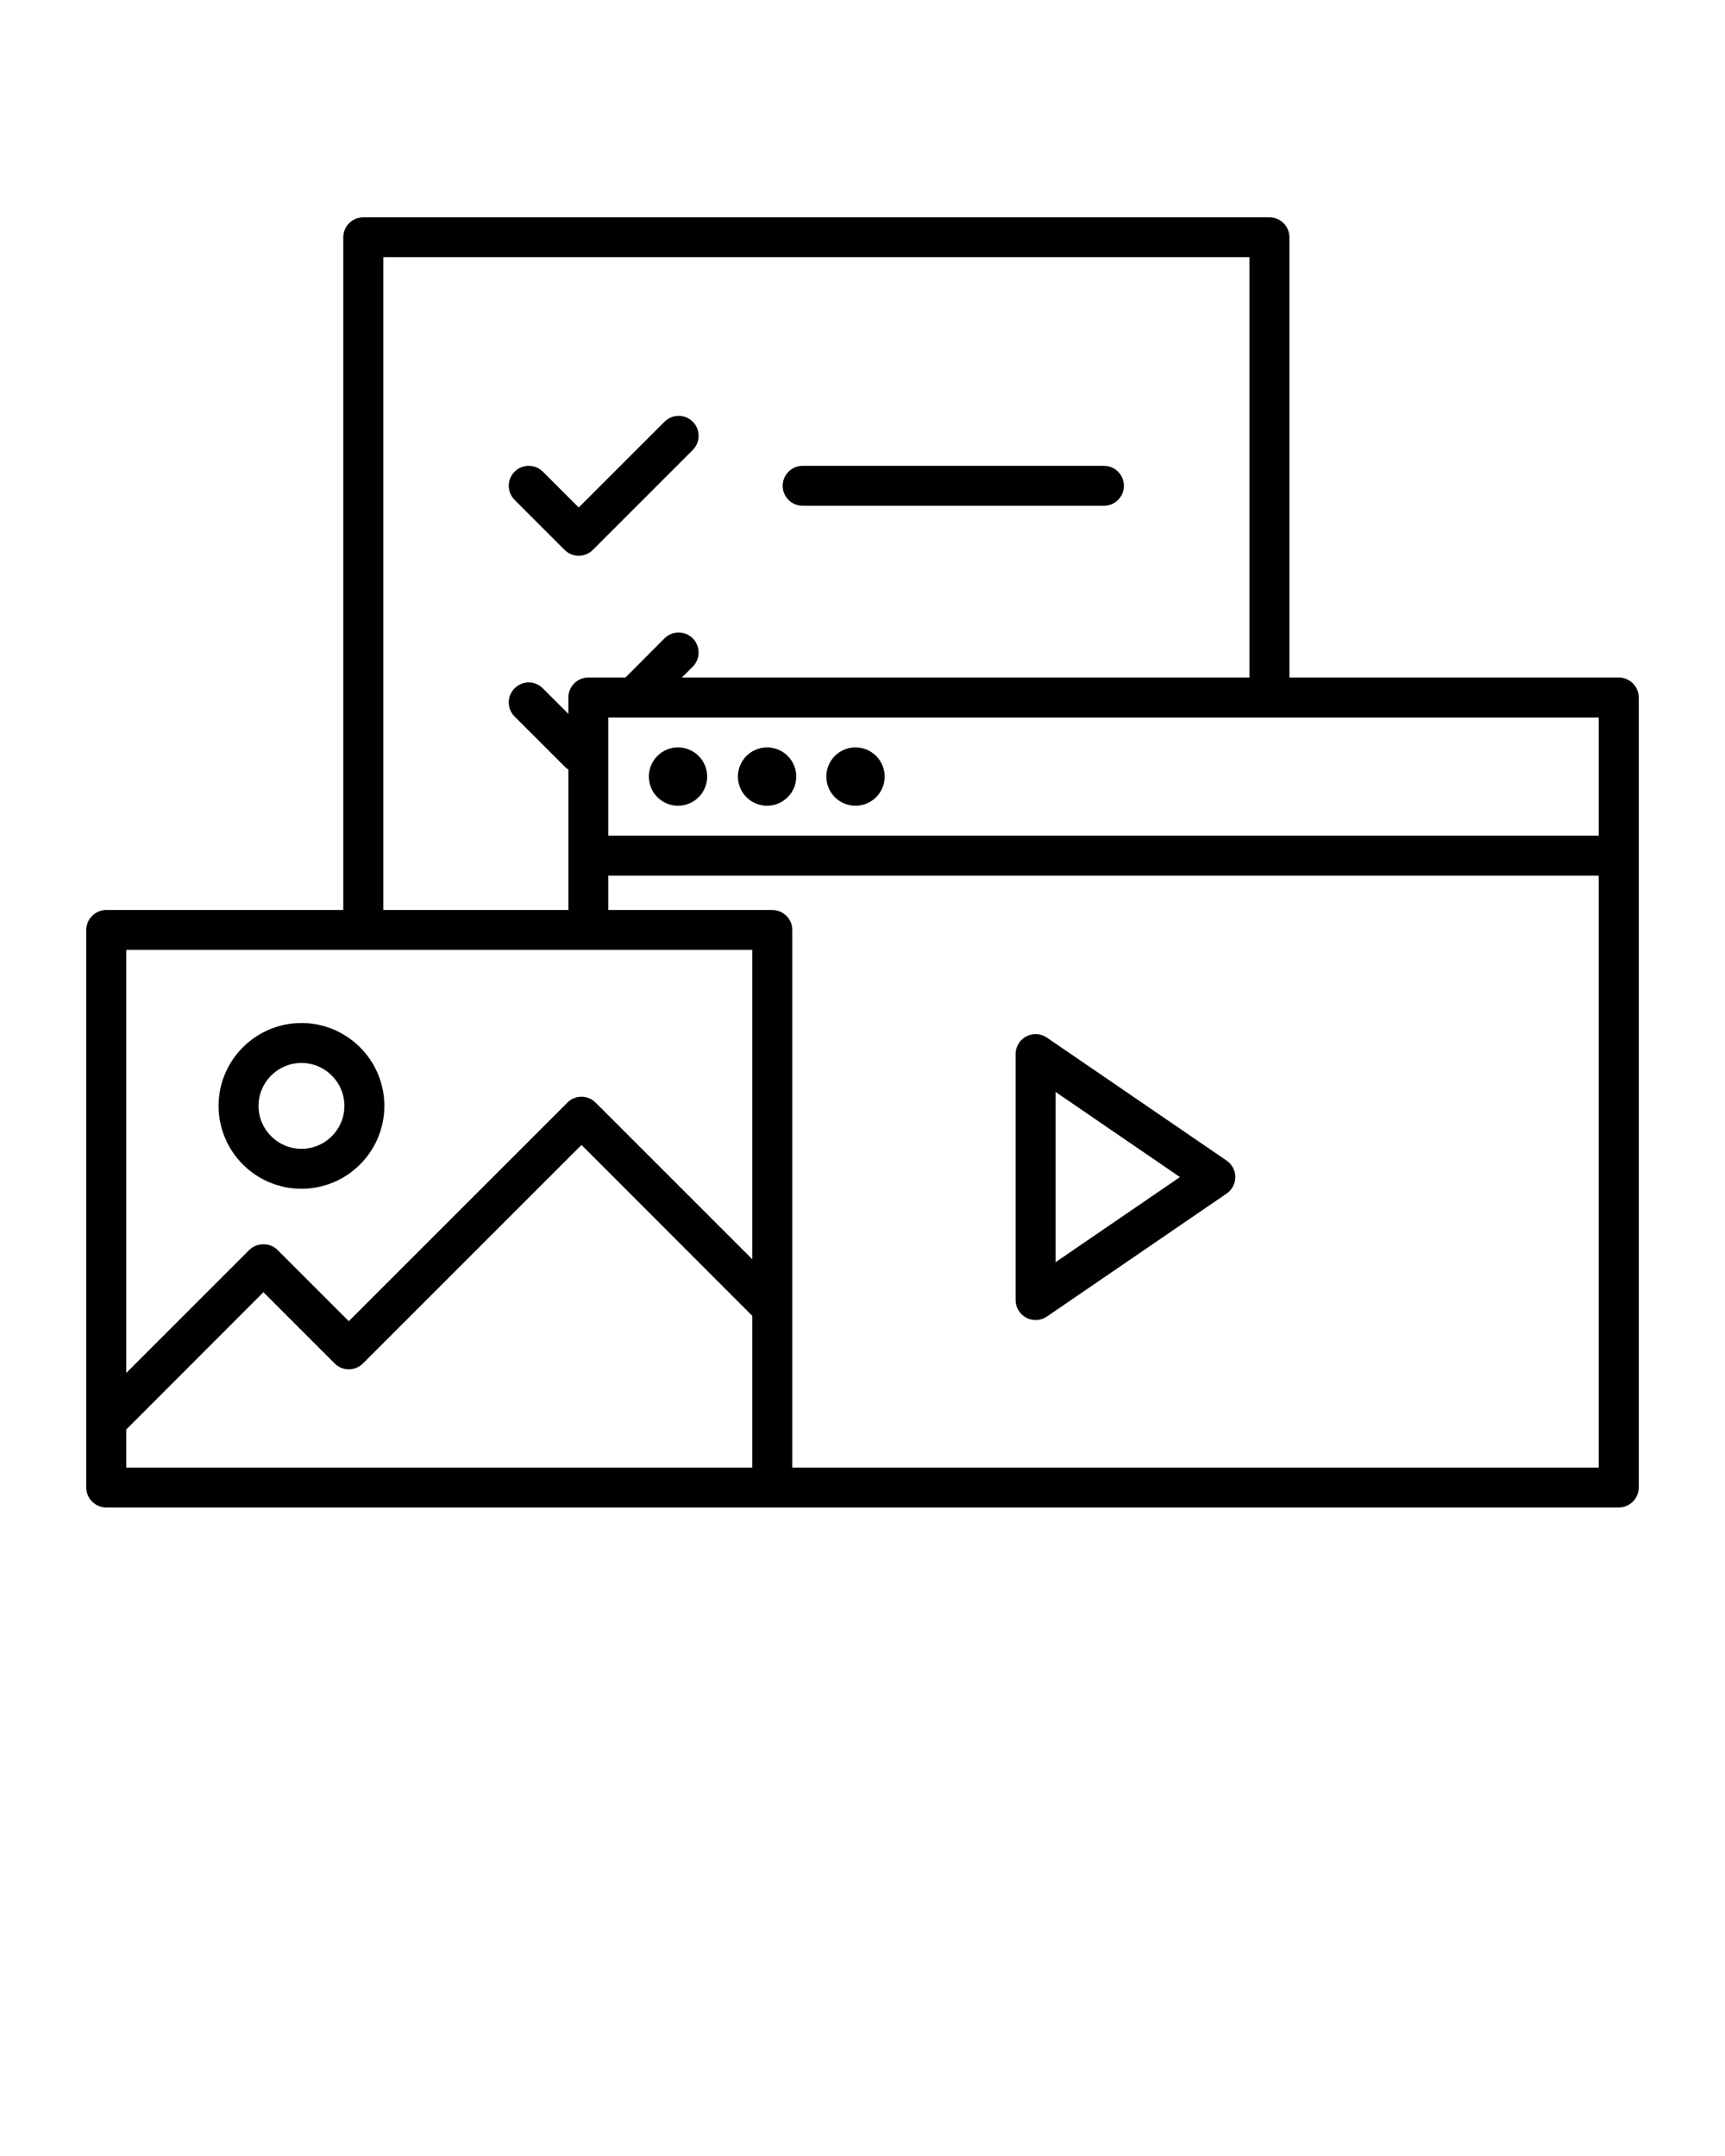 <svg xmlns="http://www.w3.org/2000/svg" xmlns:xlink="http://www.w3.org/1999/xlink" version="1.1" x="0px" y="0px" viewBox="0 0 100 125" enable-background="new 0 0 100 100" xml:space="preserve"><g><g><path d="M93.84,39.28H74.75V13.76c0-0.64-0.52-1.16-1.16-1.16H21.06c-0.64,0-1.16,0.52-1.16,1.16v39H6.16    C5.52,52.76,5,53.28,5,53.92v32.32c0,0.64,0.52,1.16,1.16,1.16h87.68c0.64,0,1.16-0.52,1.16-1.16v-45.8    C95,39.8,94.48,39.28,93.84,39.28z M22.22,14.91h50.21v24.37h-32.9l0.63-0.63c0.45-0.45,0.45-1.19,0-1.64    c-0.45-0.45-1.19-0.45-1.64,0l-2.26,2.27h-2.15c-0.64,0-1.16,0.52-1.16,1.16v0.95l-1.48-1.48c-0.45-0.46-1.19-0.46-1.64,0    c-0.45,0.45-0.45,1.18,0,1.63l2.9,2.9c0.07,0.07,0.14,0.13,0.22,0.17v8.15H22.22V14.91z M43.61,85.09H7.32v-2.21l7.95-7.96    l4.13,4.13c0.22,0.22,0.51,0.34,0.82,0.34c0.31,0,0.6-0.12,0.82-0.34l12.67-12.67l9.9,9.91V85.09z M43.61,73.01l-9.08-9.08    c-0.46-0.46-1.19-0.46-1.64,0L20.22,76.6l-4.13-4.13c-0.43-0.44-1.2-0.44-1.64,0L7.32,79.6V55.07h36.29V73.01z M92.68,85.09H45.93    V53.92c0-0.64-0.52-1.16-1.16-1.16h-9.51v-1.99h57.42V85.09z M92.68,48.45H35.26V41.6h57.42V48.45z"/></g><g><path d="M17.476,68.922c-2.65,0-4.805-2.155-4.805-4.805c0-2.65,2.155-4.805,4.805-4.805s4.805,2.155,4.805,4.805    C22.28,66.766,20.125,68.922,17.476,68.922z M17.476,61.628c-1.372,0-2.489,1.117-2.489,2.489c0,1.372,1.117,2.489,2.489,2.489    s2.489-1.117,2.489-2.489C19.964,62.744,18.848,61.628,17.476,61.628z"/></g></g><g><g><g><path fill="#000000" d="M33.548,32.221c-0.307,0-0.602-0.122-0.819-0.339l-2.897-2.897c-0.452-0.452-0.452-1.186,0-1.638     c0.452-0.452,1.186-0.452,1.638,0l2.078,2.078l4.975-4.975c0.452-0.452,1.185-0.452,1.638,0c0.452,0.452,0.452,1.186,0,1.638     l-5.794,5.795C34.149,32.099,33.855,32.221,33.548,32.221z"/></g><g><path fill="#000000" d="M63.997,29.324H46.531c-0.64,0-1.158-0.519-1.158-1.158c0-0.64,0.519-1.158,1.158-1.158h17.466     c0.64,0,1.158,0.519,1.158,1.158C65.155,28.806,64.637,29.324,63.997,29.324z"/></g></g></g><g><g><path fill="#000000" d="M60.034,76.533c-0.185,0-0.371-0.044-0.54-0.134c-0.38-0.2-0.618-0.595-0.618-1.024V61.113    c0-0.43,0.238-0.824,0.618-1.024c0.38-0.2,0.84-0.174,1.195,0.069l10.419,7.131c0.315,0.216,0.504,0.573,0.504,0.956    s-0.189,0.74-0.504,0.956l-10.419,7.131C60.492,76.465,60.264,76.533,60.034,76.533z M61.193,63.309v9.869l7.21-4.934    L61.193,63.309z"/></g><g><circle cx="39.305" cy="45.024" r="1.691"/></g><g><circle cx="44.468" cy="45.024" r="1.691"/></g><g><circle cx="49.594" cy="45.024" r="1.691"/></g></g></svg>